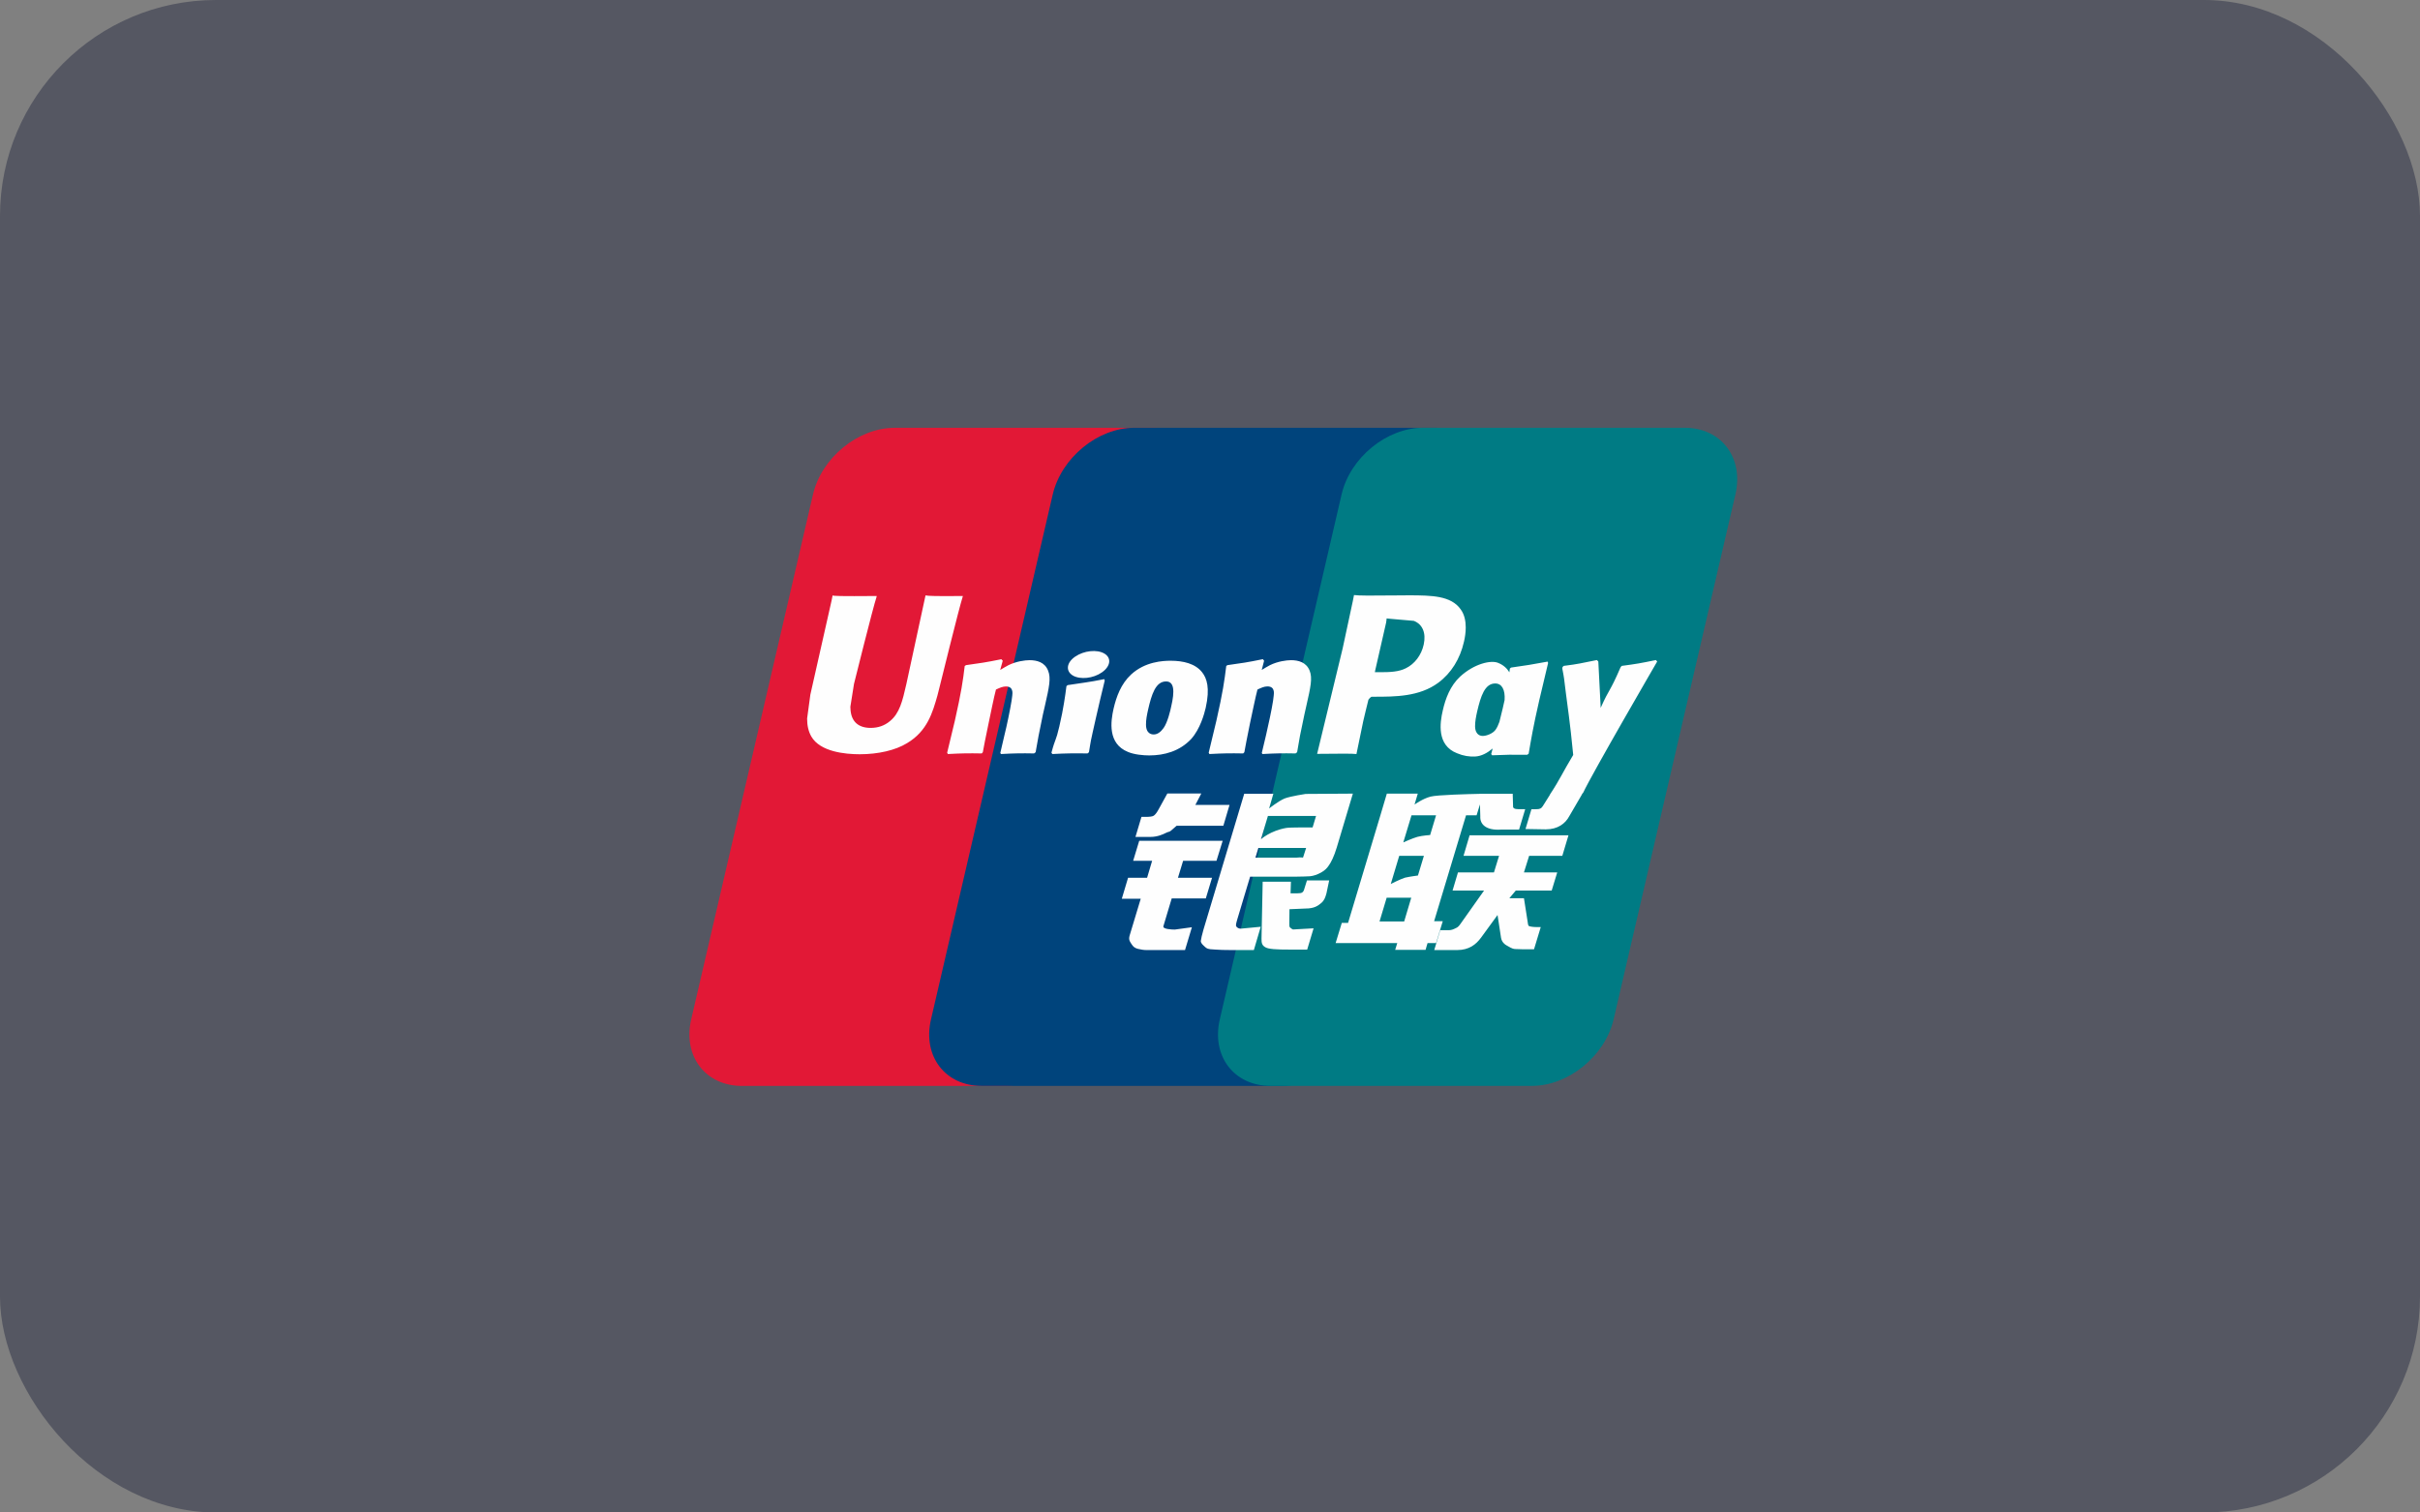 <svg width="56" height="35" viewBox="0 0 56 35" fill="none" xmlns="http://www.w3.org/2000/svg">
<rect x="0" y="0" width="56" height="35" fill="#808080" stroke="none"/>
<rect width="56" height="35" rx="5" fill="#31364A" fill-opacity="0.55"/>
<path d="M20.701 9.9H26.753C27.598 9.9 28.124 10.592 27.927 11.443L25.109 23.589C24.91 24.437 24.064 25.129 23.219 25.129H17.168C16.324 25.129 15.797 24.437 15.995 23.589L18.813 11.443C19.01 10.592 19.856 9.9 20.701 9.9Z" fill="#E21836"/>
<path d="M26.25 9.899H33.209C34.054 9.899 33.673 10.591 33.474 11.442L30.657 23.588C30.459 24.436 30.521 25.128 29.674 25.128H22.715C21.869 25.128 21.345 24.436 21.544 23.588L24.361 11.442C24.561 10.591 25.404 9.899 26.25 9.899Z" fill="#00447C"/>
<path d="M32.933 9.899H38.985C39.831 9.899 40.356 10.591 40.158 11.442L37.34 23.588C37.142 24.436 36.295 25.128 35.449 25.128H29.4C28.554 25.128 28.029 24.436 28.227 23.588L31.045 11.442C31.242 10.591 32.087 9.899 32.933 9.899Z" fill="#007B84"/>
<path d="M22.282 13.792C21.659 13.798 21.476 13.792 21.417 13.778C21.394 13.886 20.974 15.831 20.973 15.832C20.883 16.226 20.817 16.506 20.593 16.688C20.467 16.793 20.319 16.844 20.147 16.844C19.871 16.844 19.71 16.706 19.683 16.445L19.678 16.355C19.678 16.355 19.762 15.828 19.762 15.825C19.762 15.825 20.203 14.053 20.282 13.819C20.286 13.805 20.287 13.798 20.288 13.792C19.43 13.799 19.278 13.792 19.267 13.778C19.262 13.797 19.241 13.907 19.241 13.907L18.79 15.905L18.752 16.074L18.677 16.628C18.677 16.793 18.709 16.927 18.773 17.041C18.978 17.4 19.563 17.454 19.894 17.454C20.32 17.454 20.72 17.363 20.99 17.197C21.459 16.919 21.582 16.484 21.692 16.097L21.742 15.899C21.742 15.899 22.196 14.058 22.274 13.819C22.276 13.805 22.278 13.798 22.282 13.792ZM23.826 15.277C23.717 15.277 23.517 15.304 23.337 15.392C23.272 15.426 23.21 15.464 23.145 15.503L23.204 15.29L23.172 15.255C22.791 15.332 22.706 15.342 22.354 15.392L22.324 15.412C22.283 15.752 22.247 16.008 22.096 16.677C22.038 16.923 21.978 17.172 21.918 17.418L21.934 17.449C22.295 17.43 22.404 17.43 22.718 17.435L22.743 17.407C22.783 17.202 22.788 17.154 22.876 16.74C22.918 16.543 23.004 16.111 23.047 15.957C23.125 15.92 23.203 15.885 23.276 15.885C23.452 15.885 23.431 16.038 23.424 16.1C23.416 16.203 23.352 16.539 23.287 16.828L23.243 17.014C23.212 17.151 23.179 17.285 23.148 17.422L23.162 17.449C23.517 17.43 23.625 17.43 23.929 17.435L23.965 17.407C24.02 17.087 24.036 17.002 24.133 16.536L24.182 16.322C24.277 15.903 24.325 15.691 24.253 15.518C24.177 15.324 23.994 15.277 23.826 15.277ZM25.552 15.716C25.363 15.752 25.243 15.776 25.123 15.792C25.004 15.811 24.889 15.828 24.706 15.854L24.691 15.867L24.678 15.878C24.659 16.014 24.646 16.132 24.621 16.271C24.599 16.415 24.566 16.578 24.513 16.812C24.471 16.991 24.45 17.054 24.426 17.117C24.403 17.18 24.378 17.241 24.331 17.418L24.342 17.434L24.351 17.449C24.522 17.441 24.634 17.435 24.748 17.434C24.863 17.43 24.982 17.434 25.166 17.435L25.182 17.422L25.199 17.407C25.226 17.248 25.23 17.205 25.246 17.128C25.262 17.044 25.29 16.929 25.358 16.622C25.39 16.477 25.426 16.333 25.459 16.185C25.494 16.038 25.53 15.894 25.564 15.749L25.559 15.732L25.552 15.716ZM25.556 15.124C25.385 15.023 25.083 15.055 24.88 15.195C24.678 15.333 24.655 15.529 24.826 15.632C24.995 15.731 25.298 15.701 25.499 15.559C25.7 15.419 25.726 15.225 25.556 15.124ZM26.595 17.481C26.942 17.481 27.298 17.385 27.566 17.099C27.772 16.868 27.867 16.524 27.9 16.382C28.006 15.912 27.923 15.693 27.819 15.559C27.661 15.356 27.381 15.29 27.09 15.29C26.916 15.29 26.5 15.308 26.175 15.608C25.941 15.825 25.833 16.12 25.768 16.402C25.703 16.69 25.627 17.208 26.101 17.4C26.248 17.463 26.459 17.481 26.595 17.481ZM26.567 16.424C26.648 16.068 26.742 15.769 26.983 15.769C27.173 15.769 27.186 15.992 27.102 16.349C27.087 16.428 27.018 16.722 26.925 16.848C26.86 16.94 26.782 16.996 26.697 16.996C26.672 16.996 26.521 16.996 26.519 16.771C26.517 16.66 26.54 16.547 26.567 16.424ZM28.768 17.435L28.795 17.407C28.834 17.203 28.84 17.154 28.925 16.74C28.968 16.543 29.056 16.111 29.098 15.957C29.176 15.92 29.252 15.884 29.328 15.884C29.503 15.884 29.481 16.038 29.474 16.1C29.468 16.203 29.404 16.539 29.337 16.828L29.296 17.014C29.264 17.151 29.23 17.285 29.199 17.422L29.212 17.449C29.569 17.43 29.673 17.43 29.979 17.435L30.016 17.407C30.069 17.087 30.084 17.002 30.184 16.536L30.232 16.322C30.327 15.903 30.376 15.691 30.305 15.518C30.227 15.324 30.043 15.277 29.877 15.277C29.768 15.277 29.567 15.304 29.388 15.392C29.324 15.426 29.26 15.464 29.197 15.503L29.252 15.29L29.223 15.254C28.842 15.332 28.755 15.342 28.403 15.392L28.376 15.412C28.334 15.752 28.299 16.008 28.148 16.677C28.09 16.923 28.03 17.172 27.97 17.418L27.986 17.449C28.347 17.43 28.455 17.43 28.768 17.435ZM31.389 17.449C31.411 17.339 31.544 16.688 31.546 16.688C31.546 16.688 31.659 16.21 31.666 16.192C31.666 16.192 31.701 16.142 31.737 16.123H31.79C32.285 16.123 32.845 16.123 33.283 15.799C33.582 15.577 33.786 15.249 33.877 14.85C33.9 14.752 33.918 14.636 33.918 14.52C33.918 14.367 33.887 14.216 33.799 14.098C33.575 13.784 33.13 13.778 32.616 13.776C32.614 13.776 32.362 13.778 32.362 13.778C31.704 13.786 31.441 13.784 31.332 13.77C31.323 13.819 31.306 13.904 31.306 13.904C31.306 13.904 31.07 15.001 31.07 15.003C31.07 15.003 30.506 17.335 30.479 17.445C31.054 17.438 31.29 17.438 31.389 17.449ZM31.826 15.5C31.826 15.5 32.076 14.406 32.075 14.41L32.083 14.354L32.087 14.311L32.187 14.321C32.187 14.321 32.704 14.366 32.716 14.367C32.92 14.446 33.004 14.65 32.945 14.917C32.892 15.161 32.734 15.366 32.532 15.464C32.365 15.548 32.161 15.555 31.951 15.555H31.815L31.826 15.5ZM33.386 16.444C33.32 16.727 33.243 17.245 33.715 17.43C33.866 17.494 34.001 17.513 34.138 17.506C34.282 17.498 34.416 17.425 34.541 17.321C34.529 17.364 34.518 17.407 34.507 17.45L34.529 17.478C34.868 17.463 34.973 17.463 35.341 17.466L35.374 17.441C35.428 17.124 35.479 16.816 35.618 16.21C35.686 15.919 35.754 15.632 35.824 15.342L35.813 15.31C35.433 15.381 35.332 15.396 34.966 15.448L34.939 15.471C34.935 15.5 34.931 15.529 34.928 15.557C34.871 15.465 34.788 15.386 34.661 15.337C34.499 15.273 34.118 15.356 33.79 15.655C33.559 15.87 33.449 16.163 33.386 16.444ZM34.183 16.461C34.265 16.112 34.358 15.816 34.6 15.816C34.753 15.816 34.833 15.958 34.817 16.2C34.804 16.26 34.79 16.324 34.773 16.395C34.749 16.499 34.723 16.602 34.697 16.705C34.671 16.776 34.641 16.842 34.608 16.887C34.546 16.975 34.398 17.03 34.312 17.03C34.288 17.03 34.139 17.03 34.134 16.809C34.133 16.699 34.155 16.586 34.183 16.461ZM38.348 15.308L38.318 15.274C37.943 15.351 37.874 15.363 37.529 15.409L37.504 15.435C37.503 15.439 37.502 15.445 37.5 15.451L37.499 15.445C37.242 16.041 37.249 15.912 37.04 16.381C37.039 16.36 37.039 16.346 37.038 16.324L36.986 15.308L36.953 15.274C36.559 15.351 36.55 15.363 36.186 15.409L36.158 15.435C36.154 15.447 36.154 15.46 36.152 15.475L36.154 15.48C36.199 15.713 36.188 15.661 36.234 16.029C36.255 16.21 36.284 16.391 36.305 16.57C36.341 16.868 36.361 17.015 36.405 17.47C36.159 17.877 36.101 18.031 35.865 18.388L35.866 18.392L35.7 18.656C35.681 18.683 35.664 18.703 35.639 18.711C35.613 18.724 35.578 18.726 35.53 18.726H35.438L35.301 19.184L35.771 19.192C36.047 19.191 36.221 19.061 36.314 18.887L36.61 18.379H36.605L36.636 18.343C36.835 17.913 38.348 15.308 38.348 15.308ZM33.386 21.318H33.186L33.925 18.867H34.169L34.247 18.614L34.255 18.895C34.245 19.069 34.382 19.223 34.739 19.197H35.152L35.294 18.725H35.139C35.049 18.725 35.008 18.703 35.013 18.654L35.005 18.368H34.24V18.37C33.993 18.375 33.254 18.394 33.105 18.434C32.924 18.48 32.733 18.618 32.733 18.618L32.808 18.365H32.092L31.943 18.867L31.195 21.356H31.05L30.907 21.824H32.333L32.285 21.981H32.988L33.034 21.824H33.231L33.386 21.318ZM32.801 19.365C32.686 19.397 32.473 19.494 32.473 19.494L32.663 18.867H33.231L33.094 19.323C33.094 19.323 32.919 19.334 32.801 19.365ZM32.812 20.26C32.812 20.26 32.633 20.283 32.516 20.309C32.4 20.345 32.183 20.456 32.183 20.456L32.379 19.804H32.95L32.812 20.26ZM32.493 21.324H31.923L32.088 20.774H32.657L32.493 21.324ZM33.867 19.804H34.689L34.571 20.188H33.738L33.613 20.608H34.342L33.79 21.388C33.751 21.446 33.717 21.466 33.678 21.482C33.639 21.502 33.589 21.525 33.53 21.525H33.328L33.189 21.985H33.718C33.993 21.985 34.155 21.859 34.275 21.694L34.654 21.174L34.735 21.702C34.752 21.801 34.823 21.859 34.871 21.882C34.924 21.908 34.978 21.954 35.056 21.961C35.139 21.965 35.199 21.967 35.238 21.967H35.498L35.654 21.453H35.552C35.493 21.453 35.392 21.443 35.374 21.424C35.357 21.402 35.357 21.367 35.348 21.314L35.265 20.785H34.928L35.076 20.608H35.907L36.035 20.188H35.265L35.385 19.804H36.153L36.295 19.33H34.007L33.867 19.804ZM26.922 21.431L27.114 20.79H27.903L28.047 20.313H27.258L27.378 19.919H28.15L28.293 19.457H26.362L26.222 19.919H26.661L26.544 20.313H26.104L25.959 20.798H26.397L26.141 21.646C26.107 21.759 26.157 21.801 26.189 21.854C26.222 21.904 26.256 21.938 26.331 21.957C26.408 21.974 26.461 21.985 26.533 21.985H27.422L27.581 21.457L27.186 21.511C27.11 21.511 26.899 21.502 26.922 21.431ZM27.013 18.362L26.813 18.725C26.77 18.804 26.732 18.854 26.697 18.876C26.667 18.895 26.606 18.903 26.518 18.903H26.414L26.275 19.367H26.621C26.788 19.367 26.916 19.306 26.977 19.275C27.042 19.24 27.06 19.26 27.11 19.211L27.227 19.109H28.309L28.452 18.626H27.661L27.799 18.362H27.013ZM28.61 21.44C28.591 21.414 28.605 21.367 28.633 21.269L28.928 20.287H29.98C30.133 20.284 30.244 20.283 30.316 20.277C30.393 20.269 30.477 20.242 30.569 20.192C30.663 20.14 30.712 20.085 30.753 20.022C30.798 19.959 30.871 19.821 30.934 19.609L31.306 18.365L30.214 18.372C30.214 18.372 29.878 18.422 29.73 18.476C29.581 18.538 29.368 18.709 29.368 18.709L29.466 18.368H28.792L27.849 21.511C27.815 21.633 27.793 21.721 27.787 21.775C27.786 21.832 27.859 21.889 27.907 21.931C27.964 21.974 28.047 21.967 28.127 21.974C28.212 21.981 28.331 21.985 28.497 21.985H29.015L29.174 21.446L28.71 21.49C28.66 21.49 28.625 21.463 28.61 21.44ZM29.119 19.623H30.224L30.153 19.844C30.143 19.849 30.12 19.833 30.008 19.846H29.051L29.119 19.623ZM29.34 18.882H30.454L30.374 19.148C30.374 19.148 29.849 19.143 29.765 19.159C29.395 19.223 29.179 19.421 29.179 19.421L29.34 18.882ZM30.178 20.584C30.169 20.617 30.154 20.637 30.134 20.652C30.112 20.667 30.076 20.672 30.021 20.672H29.864L29.873 20.403H29.219L29.192 21.719C29.191 21.814 29.2 21.869 29.269 21.913C29.339 21.967 29.552 21.974 29.839 21.974H30.249L30.397 21.482L30.04 21.502L29.921 21.509C29.905 21.502 29.889 21.495 29.872 21.478C29.857 21.463 29.832 21.472 29.836 21.377L29.839 21.04L30.213 21.024C30.415 21.024 30.502 20.958 30.576 20.895C30.646 20.835 30.669 20.766 30.695 20.672L30.758 20.373H30.244L30.178 20.584Z" fill="#FEFEFE"/>
</svg>
